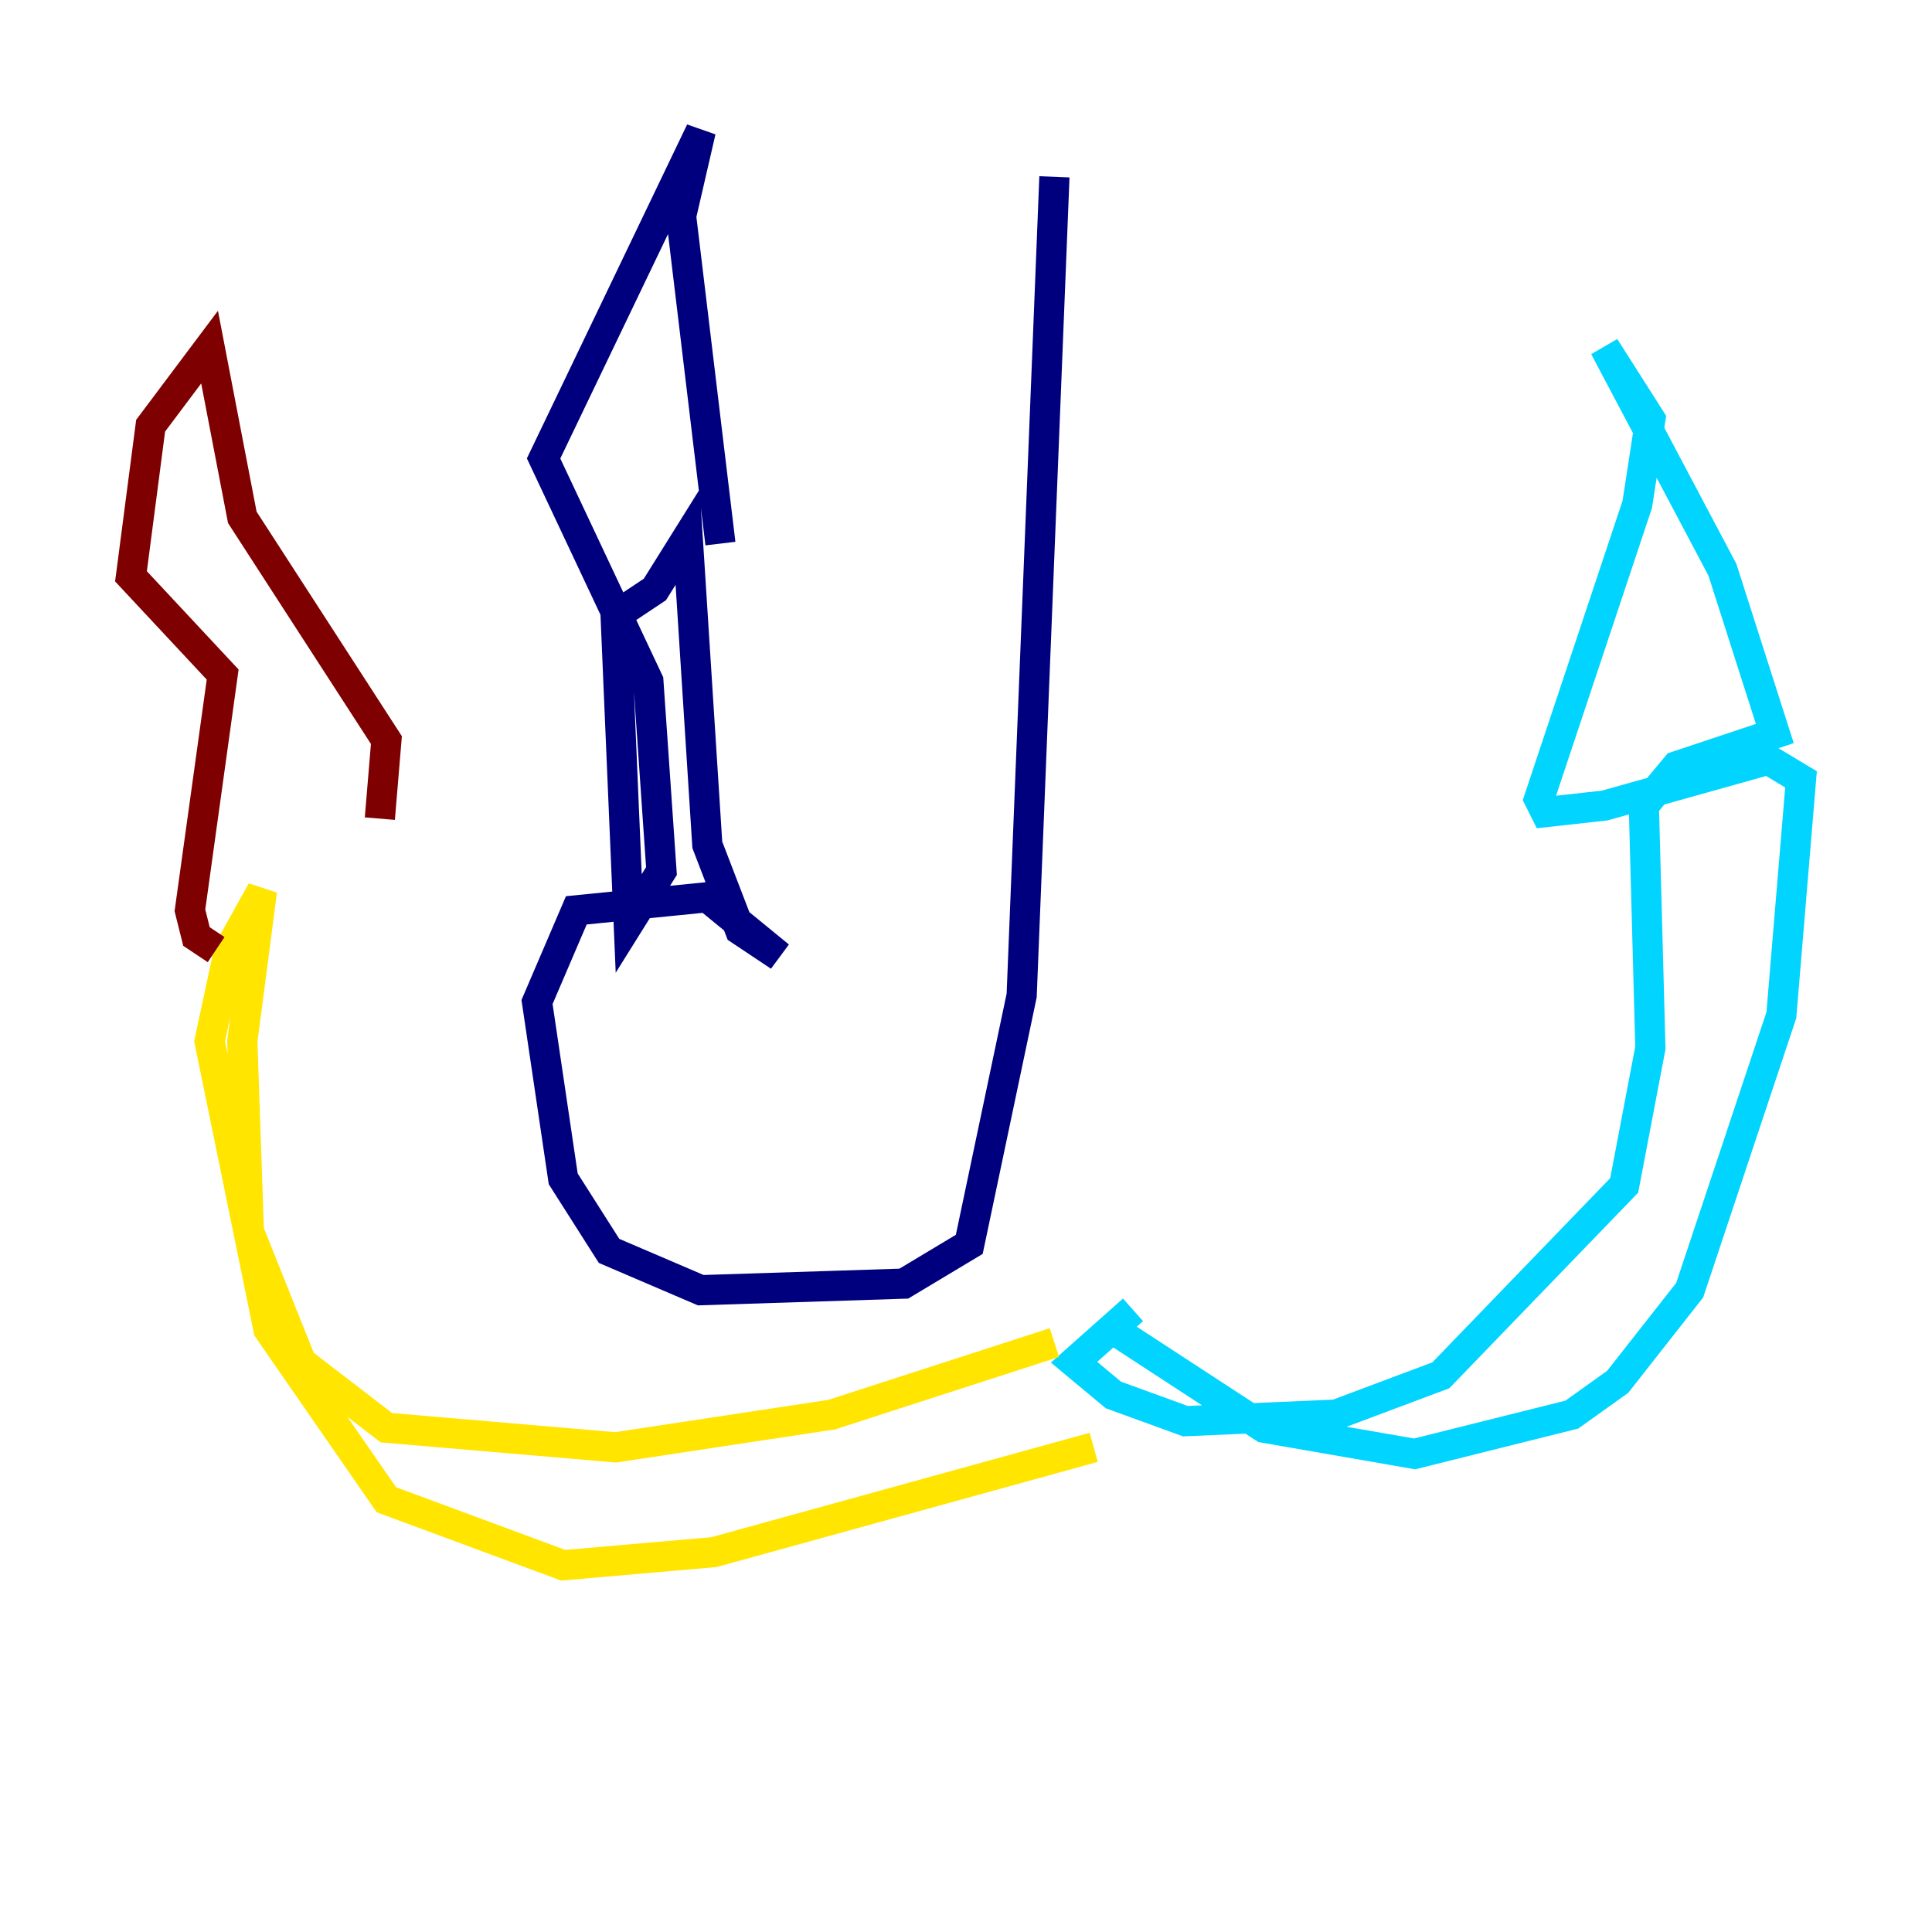 <?xml version="1.0" encoding="utf-8" ?>
<svg baseProfile="tiny" height="128" version="1.2" viewBox="0,0,128,128" width="128" xmlns="http://www.w3.org/2000/svg" xmlns:ev="http://www.w3.org/2001/xml-events" xmlns:xlink="http://www.w3.org/1999/xlink"><defs /><polyline fill="none" points="69.858,11.715 67.688,65.953 64.217,82.441 59.878,85.044 46.427,85.478 40.352,82.875 37.315,78.102 35.58,66.386 38.183,60.312 46.861,59.444 51.634,63.349 49.031,61.614 46.861,55.973 45.559,35.58 43.39,39.051 40.786,40.786 41.654,61.18 43.824,57.709 42.956,45.125 36.014,30.373 46.427,8.678 45.125,14.319 47.729,36.014" stroke="#00007f" stroke-width="2" /><polyline fill="none" points="73.763,88.081 83.742,94.59 93.722,96.325 104.136,93.722 107.173,91.552 111.946,85.478 118.02,67.254 119.322,51.634 117.153,50.332 106.305,53.37 102.4,53.803 101.966,52.936 108.475,33.41 109.342,27.77 106.305,22.997 114.115,37.749 117.586,48.597 111.078,50.766 108.909,53.37 109.342,69.424 107.607,78.536 95.458,91.119 88.515,93.722 78.536,94.156 73.763,92.42 71.159,90.251 75.064,86.78" stroke="#00d4ff" stroke-width="2" /><polyline fill="none" points="69.858,88.949 55.105,93.722 40.786,95.891 25.6,94.59 19.959,90.251 16.488,81.573 16.054,68.99 17.356,59.01 15.186,62.915 13.885,68.99 17.79,88.081 25.6,99.363 37.315,103.702 47.295,102.834 72.461,95.891" stroke="#ffe500" stroke-width="2" /><polyline fill="none" points="14.319,62.915 13.017,62.047 12.583,60.312 14.752,44.691 8.678,38.183 9.98,28.203 13.885,22.997 16.054,34.278 25.6,49.031 25.166,54.237" stroke="#7f0000" stroke-width="2" /></svg>